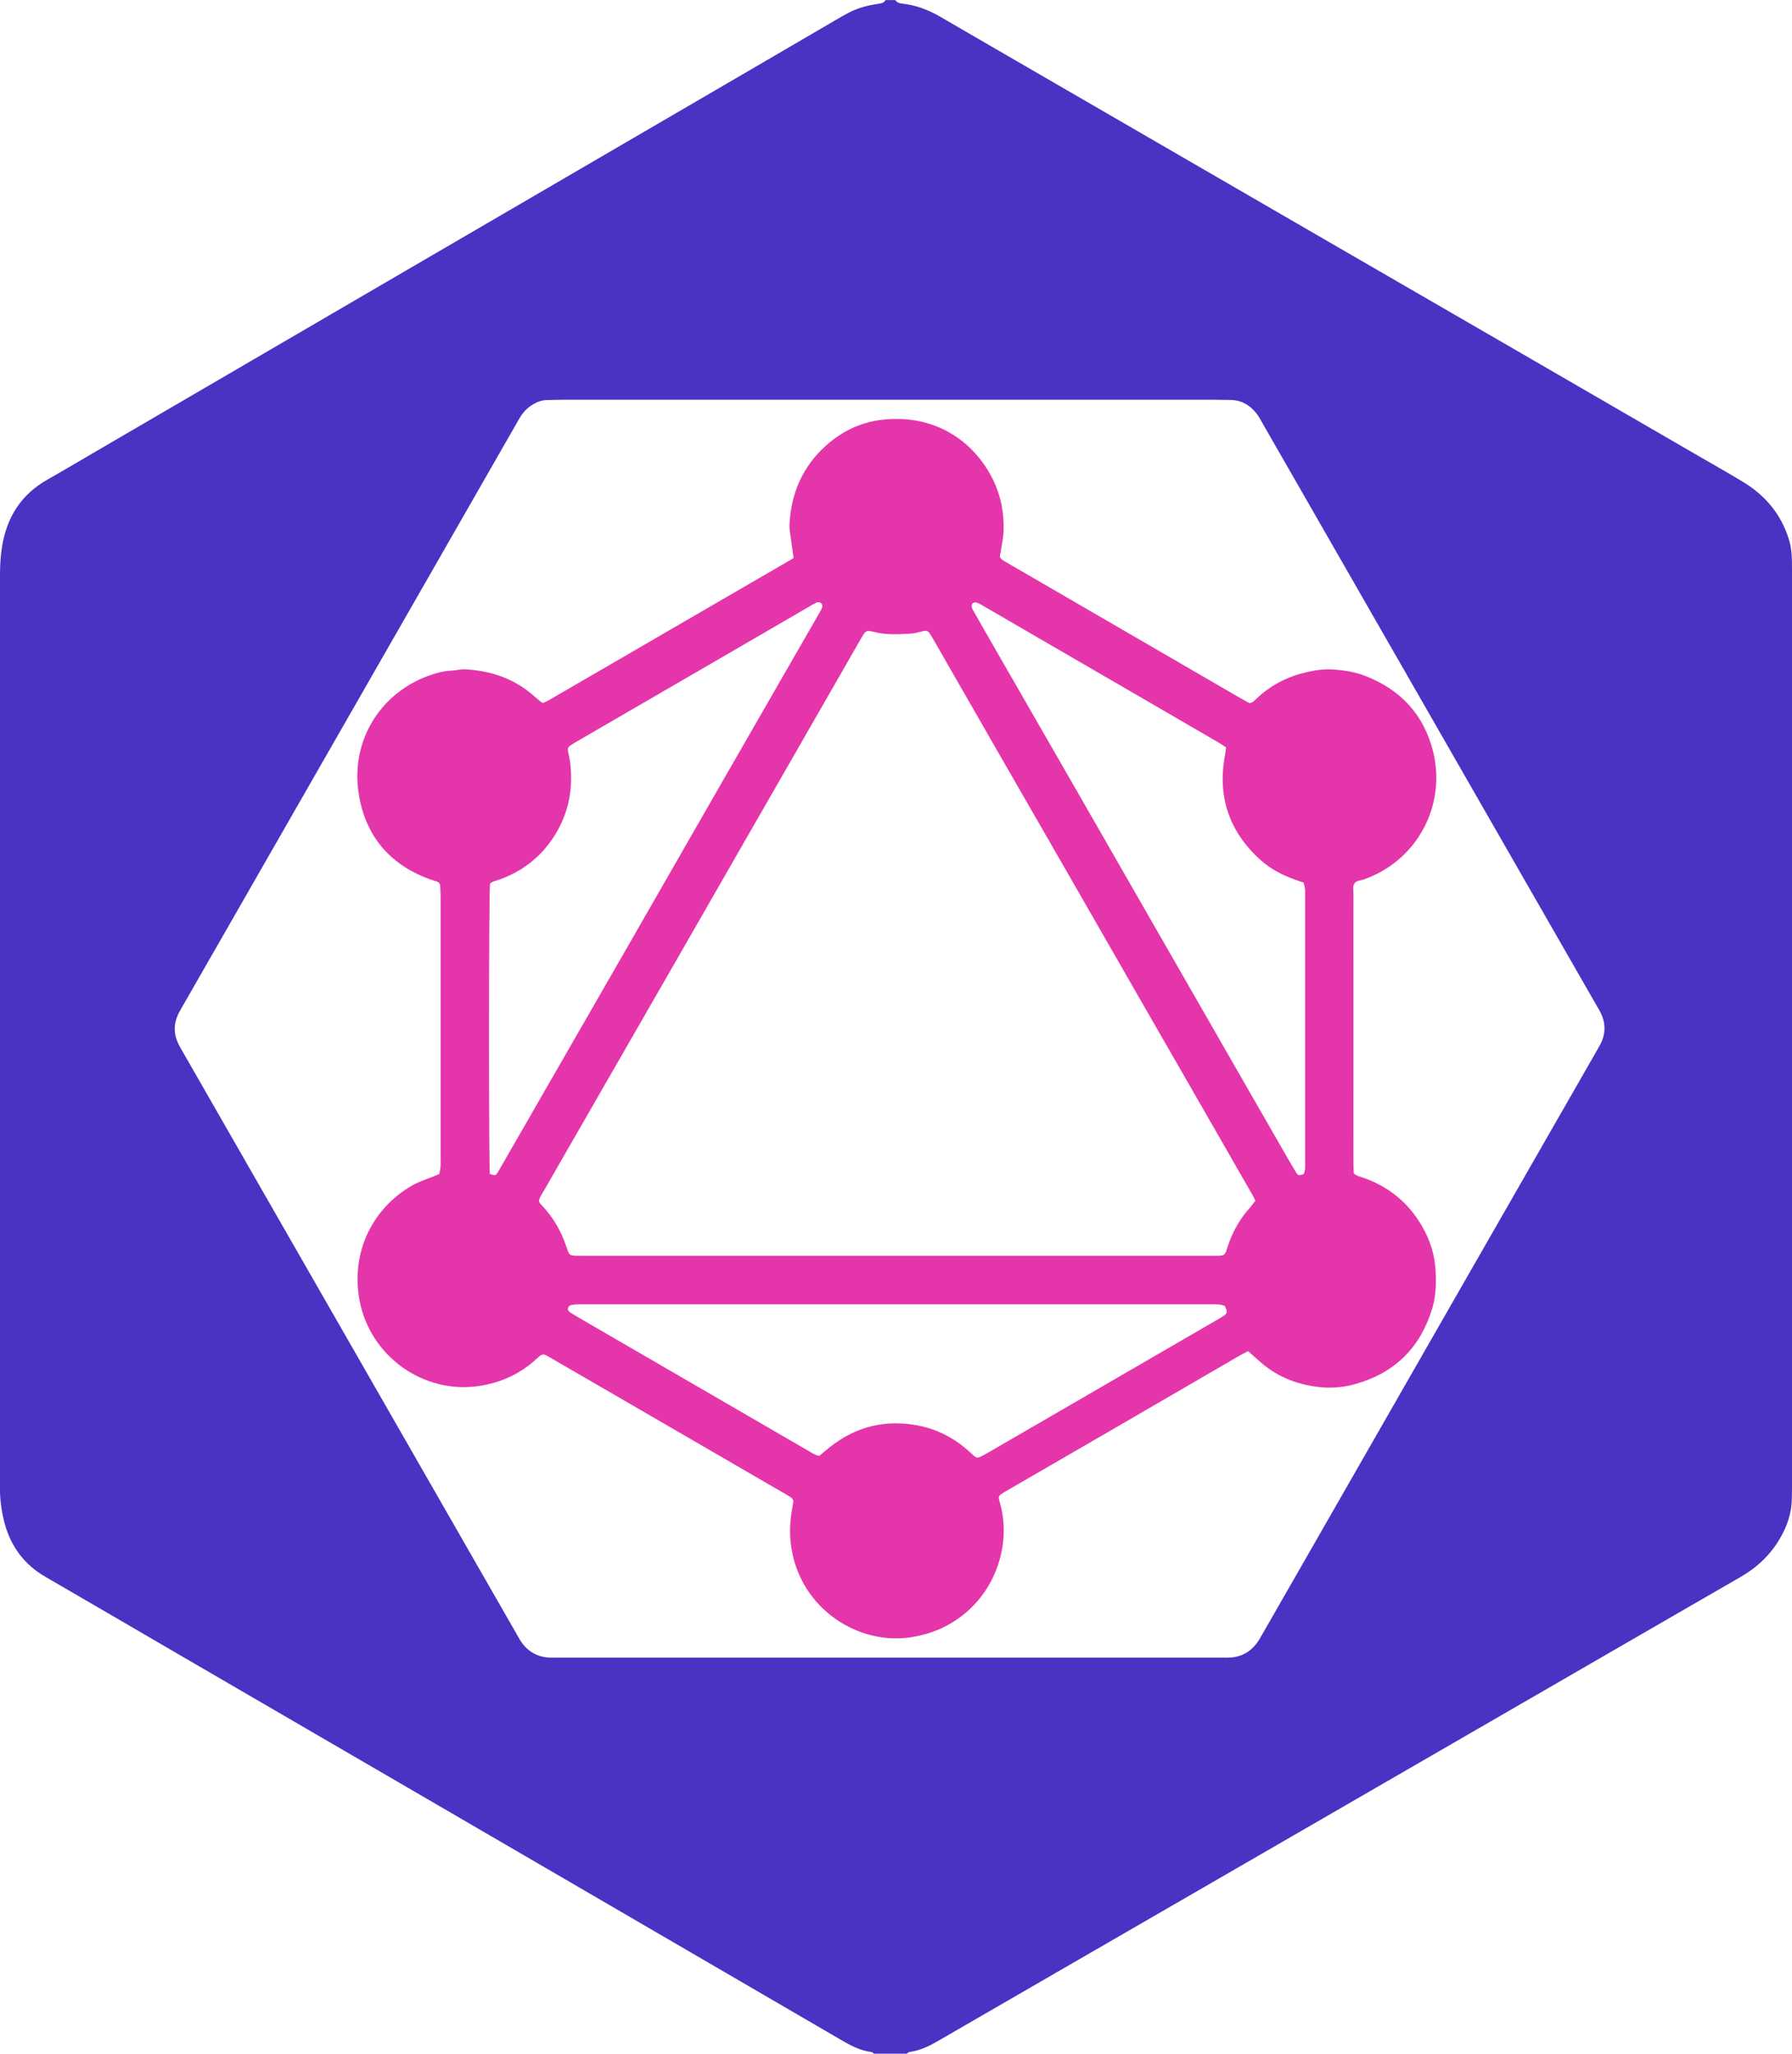 <svg width="48" height="55" viewBox="0 0 48 55" fill="none" xmlns="http://www.w3.org/2000/svg">
<g clip-path="url(#clip0)">
<path d="M24.289 55C23.998 55 23.705 55 23.413 55C23.389 54.984 23.368 54.958 23.341 54.956C23.052 54.918 22.801 54.791 22.553 54.645C21.317 53.926 20.081 53.207 18.846 52.487C16.481 51.11 14.117 49.735 11.752 48.358C9.469 47.029 7.184 45.7 4.902 44.374C3.672 43.659 2.444 42.939 1.212 42.226C0.652 41.901 0.293 41.421 0.125 40.801C0.042 40.491 -0.002 40.172 -0.002 39.846C8.67915e-07 31.699 3.36107e-06 23.553 3.71717e-06 15.406C3.72842e-06 15.149 0.013 14.896 0.055 14.641C0.182 13.844 0.571 13.239 1.276 12.841C1.777 12.557 2.272 12.262 2.77 11.972C5.272 10.513 7.775 9.053 10.277 7.594C12.358 6.382 14.437 5.17 16.518 3.957C18.536 2.783 20.551 1.606 22.569 0.429C22.766 0.314 22.971 0.222 23.192 0.167C23.313 0.136 23.435 0.118 23.556 0.096C23.621 0.085 23.685 0.072 23.718 0.002C23.805 0.002 23.893 0.002 23.98 0.002C24.02 0.061 24.079 0.085 24.147 0.094C24.212 0.103 24.276 0.11 24.341 0.123C24.646 0.18 24.926 0.297 25.193 0.453C25.652 0.721 26.114 0.987 26.573 1.254C29.685 3.055 32.797 4.859 35.909 6.661C39.071 8.487 42.227 10.318 45.383 12.146C45.818 12.399 46.256 12.645 46.687 12.905C47.284 13.266 47.707 13.769 47.917 14.445C47.998 14.702 48 14.966 48 15.23C48 23.441 48 31.653 48 39.864C48 39.952 47.998 40.04 47.996 40.128C47.993 40.519 47.869 40.876 47.674 41.208C47.42 41.641 47.068 41.973 46.637 42.224C46.188 42.484 45.739 42.741 45.291 43.001C42.221 44.776 39.152 46.549 36.082 48.325C33.48 49.83 30.878 51.334 28.276 52.837C27.228 53.444 26.18 54.049 25.131 54.656C24.891 54.795 24.643 54.918 24.363 54.953C24.337 54.958 24.313 54.984 24.289 55ZM23.836 10.705C20.927 10.705 18.019 10.705 15.111 10.705C14.958 10.705 14.804 10.711 14.651 10.714C14.5 10.716 14.367 10.771 14.242 10.852C14.111 10.936 14.008 11.048 13.927 11.182C13.868 11.283 13.809 11.385 13.752 11.486C12.358 13.917 10.966 16.35 9.572 18.781C8.012 21.505 6.449 24.228 4.889 26.95C4.849 27.02 4.808 27.088 4.773 27.161C4.65 27.423 4.65 27.684 4.773 27.946C4.797 27.999 4.828 28.05 4.856 28.1C5.563 29.332 6.268 30.564 6.974 31.794C9.257 35.774 11.539 39.754 13.822 43.733C13.859 43.797 13.894 43.861 13.931 43.923C14.119 44.224 14.391 44.385 14.748 44.393C14.798 44.396 14.85 44.393 14.901 44.393C20.849 44.393 26.797 44.393 32.745 44.393C32.81 44.393 32.876 44.396 32.942 44.391C33.244 44.376 33.487 44.244 33.668 44C33.712 43.94 33.749 43.876 33.784 43.815C34.123 43.225 34.461 42.633 34.8 42.044C37.459 37.404 40.117 32.764 42.779 28.124C42.811 28.067 42.844 28.01 42.875 27.953C43.011 27.678 43.011 27.403 42.877 27.128C42.842 27.055 42.8 26.987 42.759 26.917C41.932 25.476 41.107 24.035 40.279 22.596C38.119 18.834 35.962 15.07 33.802 11.308C33.762 11.237 33.725 11.167 33.677 11.101C33.498 10.859 33.263 10.714 32.955 10.711C32.802 10.711 32.648 10.705 32.495 10.705C29.609 10.705 26.722 10.705 23.836 10.705Z" fill="#4B32C3"/>
<path d="M36.261 31.422C36.336 31.493 36.417 31.508 36.491 31.532C37.191 31.77 37.728 32.208 38.097 32.85C38.303 33.211 38.43 33.598 38.452 34.016C38.472 34.362 38.465 34.705 38.364 35.039C38.049 36.08 37.373 36.758 36.329 37.059C36.003 37.154 35.668 37.184 35.334 37.147C34.811 37.087 34.325 36.918 33.902 36.593C33.797 36.513 33.701 36.423 33.603 36.337C33.548 36.291 33.495 36.24 33.434 36.185C33.349 36.23 33.27 36.267 33.196 36.309C32.04 36.98 30.887 37.651 29.731 38.322C28.83 38.845 27.926 39.367 27.022 39.89C26.674 40.09 26.74 40.047 26.814 40.363C27.048 41.351 26.698 42.473 25.897 43.166C25.466 43.538 24.972 43.758 24.407 43.846C23.219 44.029 22.028 43.384 21.488 42.341C21.317 42.013 21.216 41.666 21.177 41.296C21.142 40.979 21.17 40.669 21.227 40.359C21.238 40.302 21.245 40.245 21.251 40.192C21.223 40.106 21.151 40.08 21.089 40.042C20.597 39.756 20.105 39.47 19.612 39.184C18.621 38.61 17.63 38.033 16.638 37.459C16.006 37.094 15.376 36.727 14.743 36.361C14.706 36.34 14.666 36.318 14.629 36.298C14.564 36.26 14.505 36.273 14.45 36.322C14.351 36.408 14.255 36.498 14.15 36.577C13.769 36.863 13.345 37.035 12.874 37.112C11.353 37.36 9.905 36.322 9.629 34.815C9.39 33.508 10.001 32.336 11.053 31.741C11.224 31.645 11.415 31.585 11.596 31.511C11.649 31.488 11.703 31.469 11.767 31.442C11.778 31.378 11.793 31.315 11.8 31.251C11.806 31.185 11.802 31.119 11.802 31.053C11.802 28.708 11.802 26.363 11.802 24.017C11.802 23.923 11.797 23.826 11.791 23.731C11.787 23.668 11.754 23.621 11.688 23.604C11.64 23.59 11.59 23.575 11.541 23.558C10.502 23.188 9.841 22.468 9.629 21.377C9.34 19.892 10.165 18.575 11.474 18.099C11.679 18.024 11.889 17.967 12.111 17.959C12.226 17.954 12.342 17.919 12.456 17.925C13.137 17.963 13.756 18.163 14.281 18.621C14.354 18.682 14.426 18.744 14.498 18.805C14.509 18.814 14.524 18.817 14.548 18.825C14.588 18.808 14.634 18.79 14.677 18.766C16.848 17.505 19.019 16.245 21.19 14.986C21.216 14.971 21.24 14.956 21.258 14.944C21.247 14.87 21.238 14.821 21.232 14.771C21.205 14.575 21.177 14.379 21.151 14.183C21.146 14.148 21.144 14.111 21.146 14.073C21.183 13.229 21.488 12.507 22.12 11.937C22.538 11.561 23.03 11.319 23.584 11.248C25.007 11.064 26.085 11.796 26.6 12.85C26.816 13.292 26.902 13.765 26.88 14.256C26.873 14.401 26.84 14.546 26.819 14.689C26.805 14.768 26.792 14.848 26.781 14.912C26.827 14.997 26.897 15.026 26.959 15.061C28.315 15.849 29.672 16.636 31.031 17.424C31.732 17.831 32.432 18.238 33.132 18.643C33.246 18.709 33.36 18.77 33.465 18.83C33.561 18.821 33.605 18.757 33.657 18.709C33.999 18.387 34.395 18.163 34.848 18.04C35.117 17.967 35.391 17.915 35.666 17.928C35.97 17.943 36.275 17.989 36.563 18.099C37.515 18.467 38.144 19.14 38.389 20.137C38.745 21.597 37.936 23.069 36.52 23.555C36.439 23.584 36.338 23.579 36.283 23.654C36.224 23.736 36.253 23.839 36.253 23.931C36.251 26.343 36.253 28.754 36.253 31.165C36.253 31.262 36.259 31.348 36.261 31.422ZM33.627 32.157C33.592 32.089 33.57 32.034 33.539 31.986C33.099 31.218 32.657 30.45 32.217 29.682C31.655 28.706 31.095 27.729 30.532 26.752C29.895 25.641 29.256 24.532 28.62 23.421C28.062 22.451 27.503 21.481 26.945 20.511C26.289 19.369 25.633 18.227 24.978 17.085C24.952 17.041 24.926 16.997 24.897 16.955C24.86 16.902 24.81 16.883 24.746 16.898C24.632 16.924 24.519 16.962 24.405 16.968C24.07 16.986 23.731 17.01 23.405 16.922C23.188 16.863 23.177 16.918 23.09 17.054C23.079 17.072 23.068 17.092 23.057 17.111C22.606 17.899 22.153 18.684 21.702 19.472C21.072 20.57 20.442 21.668 19.811 22.765C19.177 23.87 18.544 24.974 17.91 26.076C17.286 27.161 16.662 28.246 16.039 29.33C15.54 30.199 15.039 31.068 14.54 31.937C14.496 32.012 14.443 32.085 14.437 32.17C14.445 32.188 14.45 32.203 14.459 32.215C14.487 32.25 14.513 32.283 14.544 32.313C14.826 32.619 15.03 32.971 15.163 33.365C15.174 33.4 15.185 33.435 15.198 33.468C15.249 33.609 15.266 33.623 15.419 33.629C15.5 33.631 15.579 33.631 15.66 33.631C21.24 33.631 26.819 33.631 32.399 33.631C32.449 33.631 32.502 33.631 32.552 33.631C32.817 33.633 32.808 33.62 32.885 33.383C33.014 32.98 33.224 32.621 33.508 32.311C33.546 32.263 33.578 32.215 33.627 32.157ZM32.806 34.971C32.754 34.958 32.705 34.94 32.655 34.936C32.576 34.929 32.495 34.931 32.414 34.931C26.814 34.931 21.216 34.931 15.616 34.931C15.557 34.931 15.5 34.929 15.441 34.934C15.397 34.936 15.354 34.94 15.312 34.949C15.268 34.958 15.229 34.978 15.216 35.028C15.203 35.079 15.225 35.114 15.264 35.141C15.325 35.18 15.386 35.22 15.45 35.257C15.671 35.387 15.892 35.512 16.113 35.642C17.229 36.289 18.347 36.938 19.463 37.585C20.194 38.009 20.927 38.436 21.658 38.858C21.746 38.909 21.829 38.968 21.945 38.99C21.998 38.947 22.055 38.9 22.109 38.854C22.794 38.262 23.58 38.016 24.479 38.157C25.044 38.245 25.534 38.487 25.954 38.867C26.193 39.083 26.138 39.083 26.433 38.922C26.44 38.918 26.447 38.916 26.453 38.911C27.123 38.524 27.79 38.135 28.46 37.748C29.854 36.938 31.25 36.128 32.644 35.321C32.694 35.292 32.745 35.261 32.793 35.228C32.848 35.193 32.874 35.145 32.85 35.079C32.834 35.041 32.821 35.008 32.806 34.971ZM34.918 31.447C34.97 31.339 34.959 31.22 34.959 31.104C34.959 28.73 34.959 26.354 34.959 23.98C34.959 23.921 34.962 23.861 34.955 23.804C34.948 23.747 34.931 23.692 34.918 23.637C34.832 23.608 34.758 23.584 34.681 23.555C34.342 23.434 34.025 23.267 33.756 23.025C32.92 22.266 32.602 21.327 32.815 20.211C32.826 20.148 32.83 20.084 32.839 20.013C32.762 19.965 32.699 19.919 32.629 19.879C31.922 19.468 31.215 19.058 30.508 18.647C29.523 18.075 28.539 17.505 27.554 16.933C27.138 16.691 26.72 16.449 26.304 16.207C26.254 16.179 26.201 16.148 26.147 16.135C26.118 16.126 26.07 16.141 26.05 16.161C26.031 16.183 26.022 16.229 26.029 16.26C26.037 16.302 26.064 16.339 26.085 16.379C26.169 16.526 26.25 16.672 26.335 16.819C27.177 18.284 28.022 19.749 28.863 21.215C29.871 22.972 30.88 24.73 31.889 26.488C32.76 28.004 33.631 29.522 34.502 31.038C34.572 31.159 34.642 31.277 34.714 31.396C34.773 31.488 34.776 31.486 34.918 31.447ZM13.121 31.438C13.255 31.491 13.277 31.488 13.336 31.392C13.419 31.253 13.496 31.112 13.577 30.974C14.59 29.212 15.605 27.449 16.619 25.687C17.562 24.044 18.505 22.4 19.448 20.759C20.282 19.307 21.118 17.855 21.954 16.403C21.976 16.366 21.998 16.326 22.015 16.287C22.033 16.245 22.035 16.201 22.002 16.163C21.96 16.119 21.91 16.119 21.862 16.141C21.796 16.172 21.733 16.209 21.672 16.247C21.249 16.491 20.827 16.738 20.404 16.984C18.757 17.939 17.111 18.893 15.463 19.851C15.4 19.888 15.338 19.925 15.277 19.965C15.22 20 15.203 20.053 15.214 20.117C15.218 20.139 15.222 20.161 15.227 20.18C15.281 20.409 15.301 20.642 15.297 20.878C15.29 21.413 15.148 21.905 14.868 22.356C14.509 22.937 14.001 23.337 13.358 23.562C13.277 23.59 13.189 23.604 13.126 23.661C13.091 23.857 13.091 31.258 13.121 31.438Z" fill="#E535AB"/>
</g>
<defs>
<clipPath id="clip0">
<rect width="55" height="48" fill="white" transform="translate(48) rotate(90)"/>
</clipPath>
</defs>
</svg>
